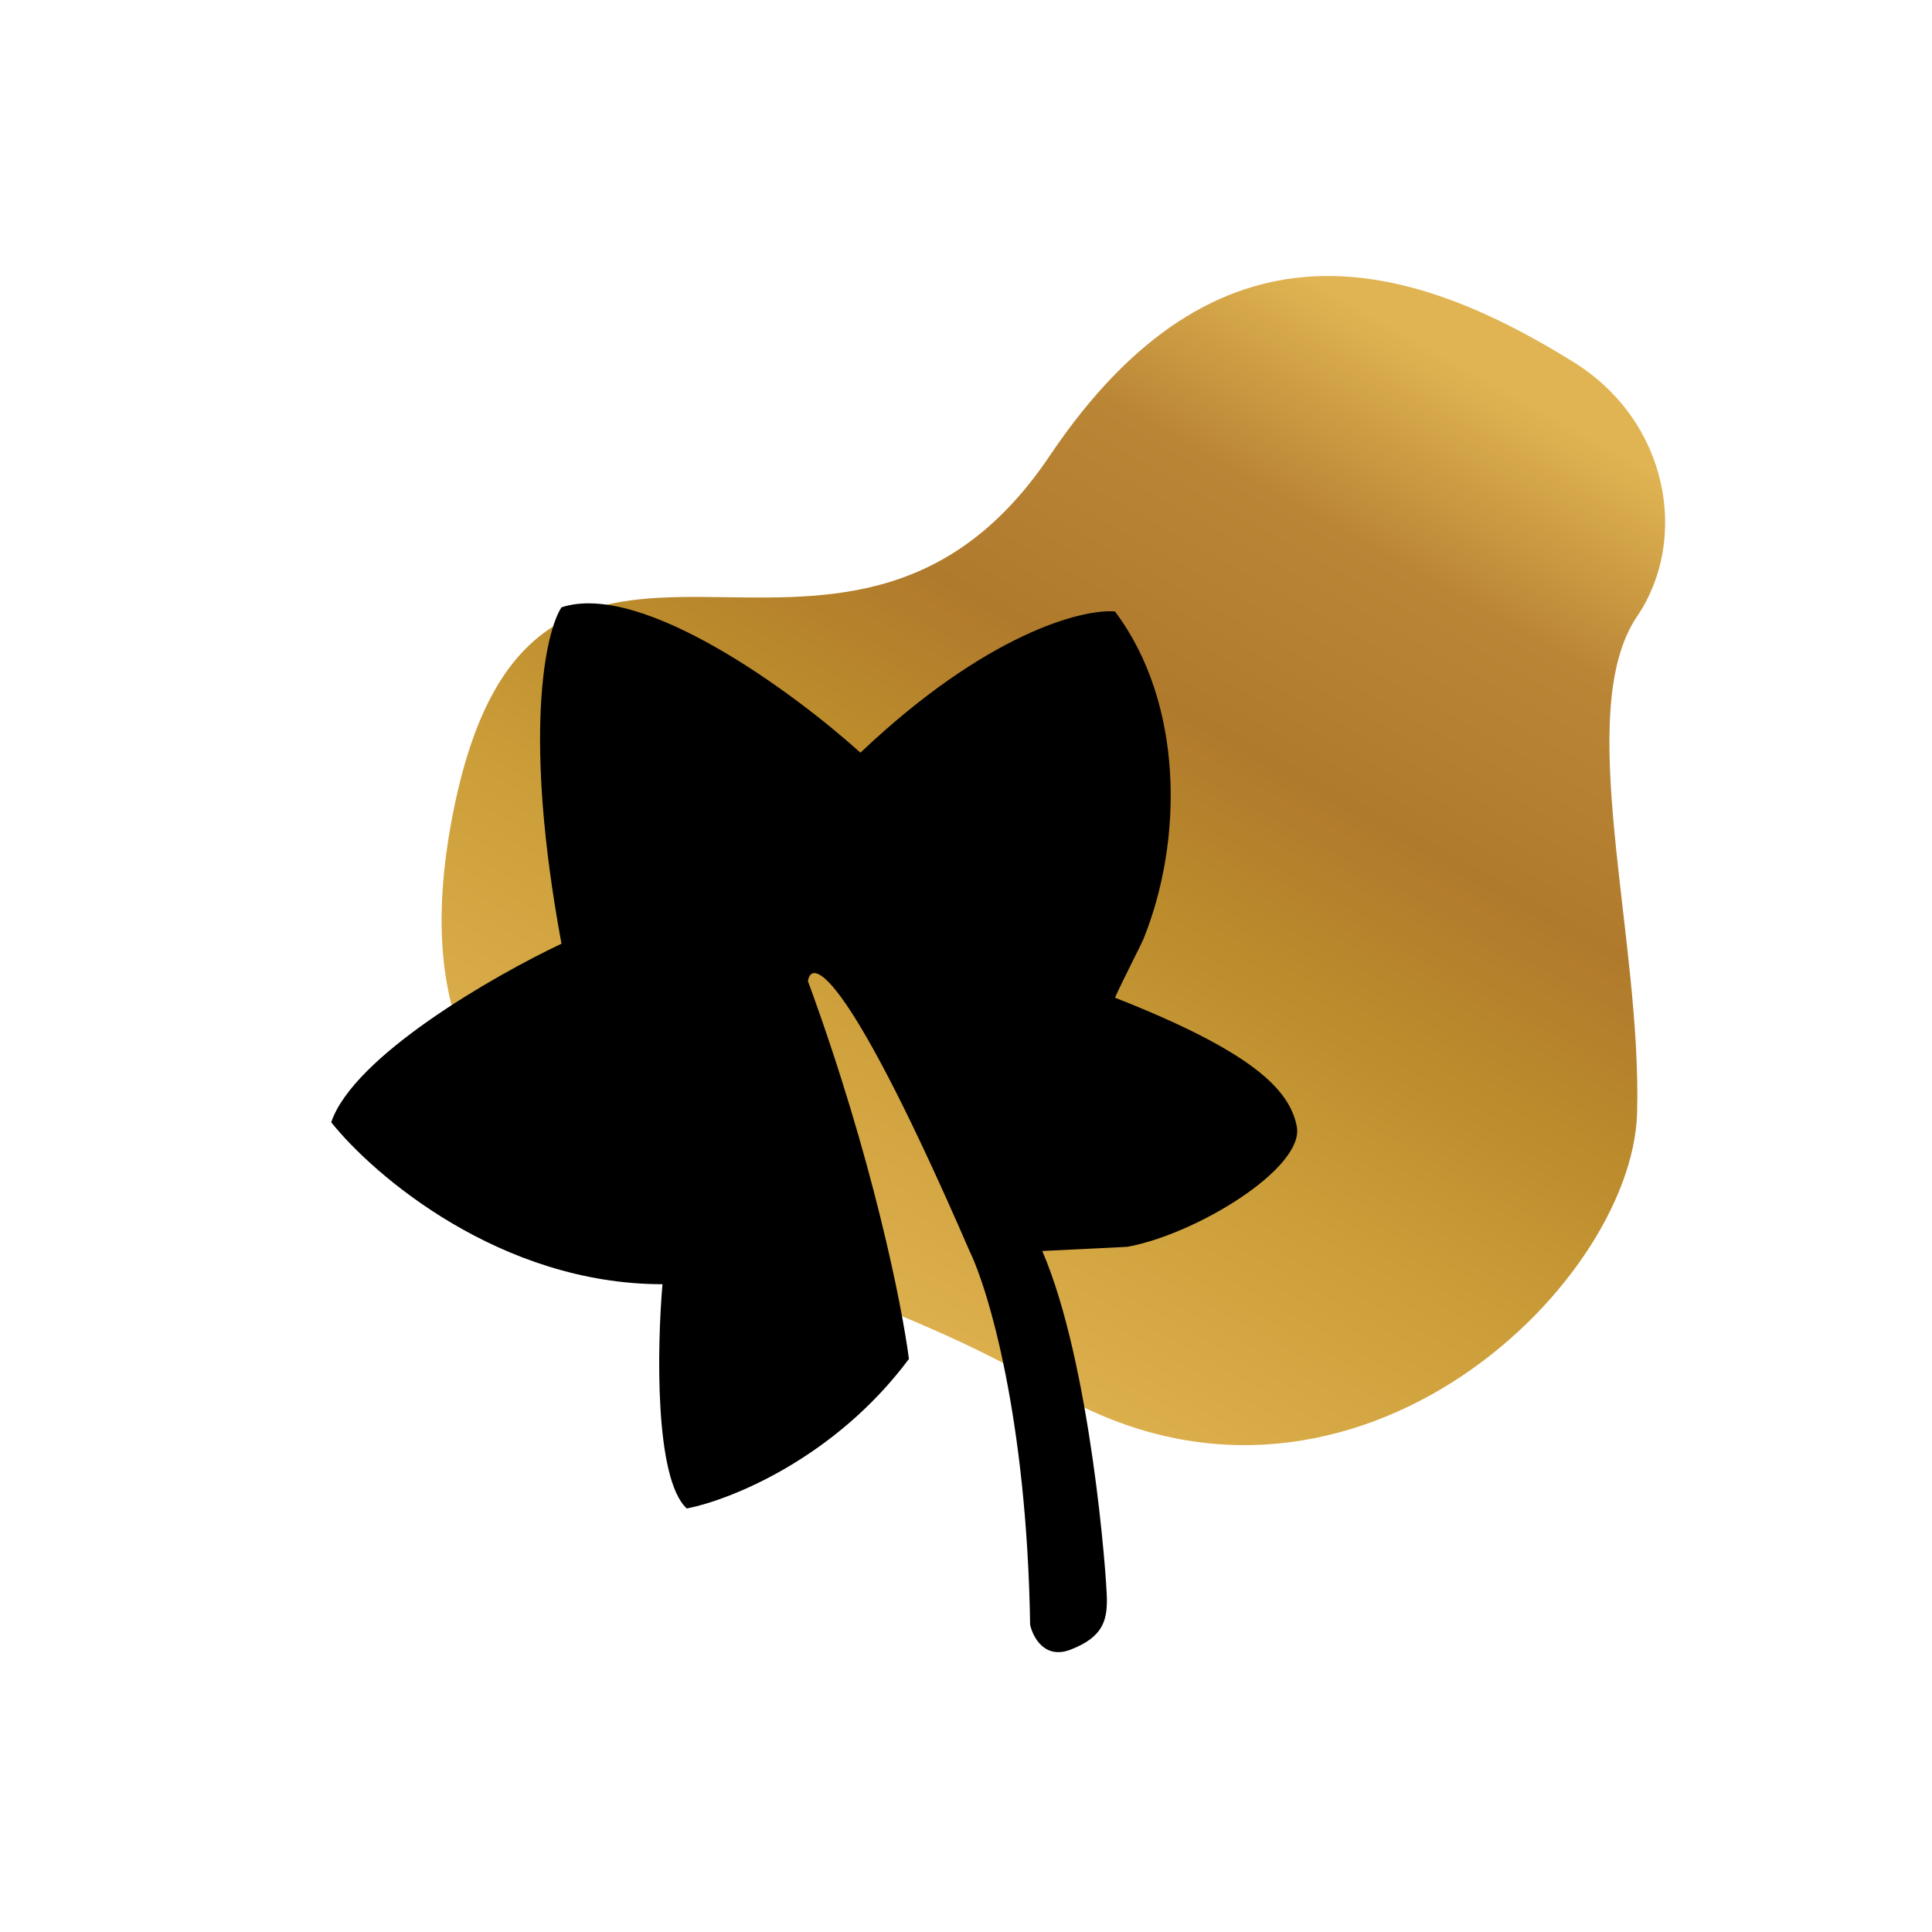 <svg width="140" height="140" viewBox="0 0 140 140" fill="none" xmlns="http://www.w3.org/2000/svg">
<mask id="mask0" mask-type="alpha" maskUnits="userSpaceOnUse" x="0" y="0" width="140" height="140">
<rect width="140" height="140" fill="#C4C4C4"/>
</mask>
<g mask="url(#mask0)">
<path d="M76.062 33.035C88.183 15.005 101.839 18.675 114 26.22C121 30.562 122.381 39.141 118.63 44.666C113.94 51.573 118.99 67.93 118.63 80.653C118.269 93.375 97.346 113.368 76.062 100.645C54.778 87.923 27 89.377 32.772 59.206C38.544 29.036 60.91 55.571 76.062 33.035Z" fill="url(#paint0_linear)"/>
<path d="M40.687 68.384C37.877 53.218 39.516 45.815 40.687 44.01C46.542 42.084 57.57 50.228 62.351 54.542C71.485 45.875 78.453 44.11 80.795 44.31C85.772 50.931 85.772 60.872 82.844 68.083C82.717 68.397 81.381 70.992 80.795 72.296C90.749 76.208 93.451 78.952 93.969 81.624C94.555 84.644 86.65 89.459 81.673 90.351L75.525 90.652C79.039 98.776 80.21 114.424 80.21 115.929C80.21 117.433 79.917 118.637 77.575 119.54C75.701 120.262 74.842 118.637 74.647 117.734C74.413 102.809 71.622 93.46 70.256 90.652C61.59 70.671 58.838 69.287 58.545 71.092C63.23 83.851 65.376 94.664 65.864 98.475C60.478 105.698 52.886 108.707 49.763 109.309C47.421 107.142 47.616 97.573 48.006 93.059C36.296 93.059 27.123 85.235 24 81.323C25.639 76.509 35.808 70.691 40.687 68.384Z" fill="black"/>
</g>
<defs>
<linearGradient id="paint0_linear" x1="103" y1="24.72" x2="63" y2="96.22" gradientUnits="userSpaceOnUse">
<stop stop-color="#E0B452"/>
<stop offset="0.182" stop-color="#BA8636"/>
<stop offset="0.391" stop-color="#B07A2C"/>
<stop offset="0.547" stop-color="#BB8B2C"/>
<stop offset="0.729" stop-color="#CC9E39"/>
<stop offset="1" stop-color="#DEB14F"/>
</linearGradient>
</defs>
</svg>
